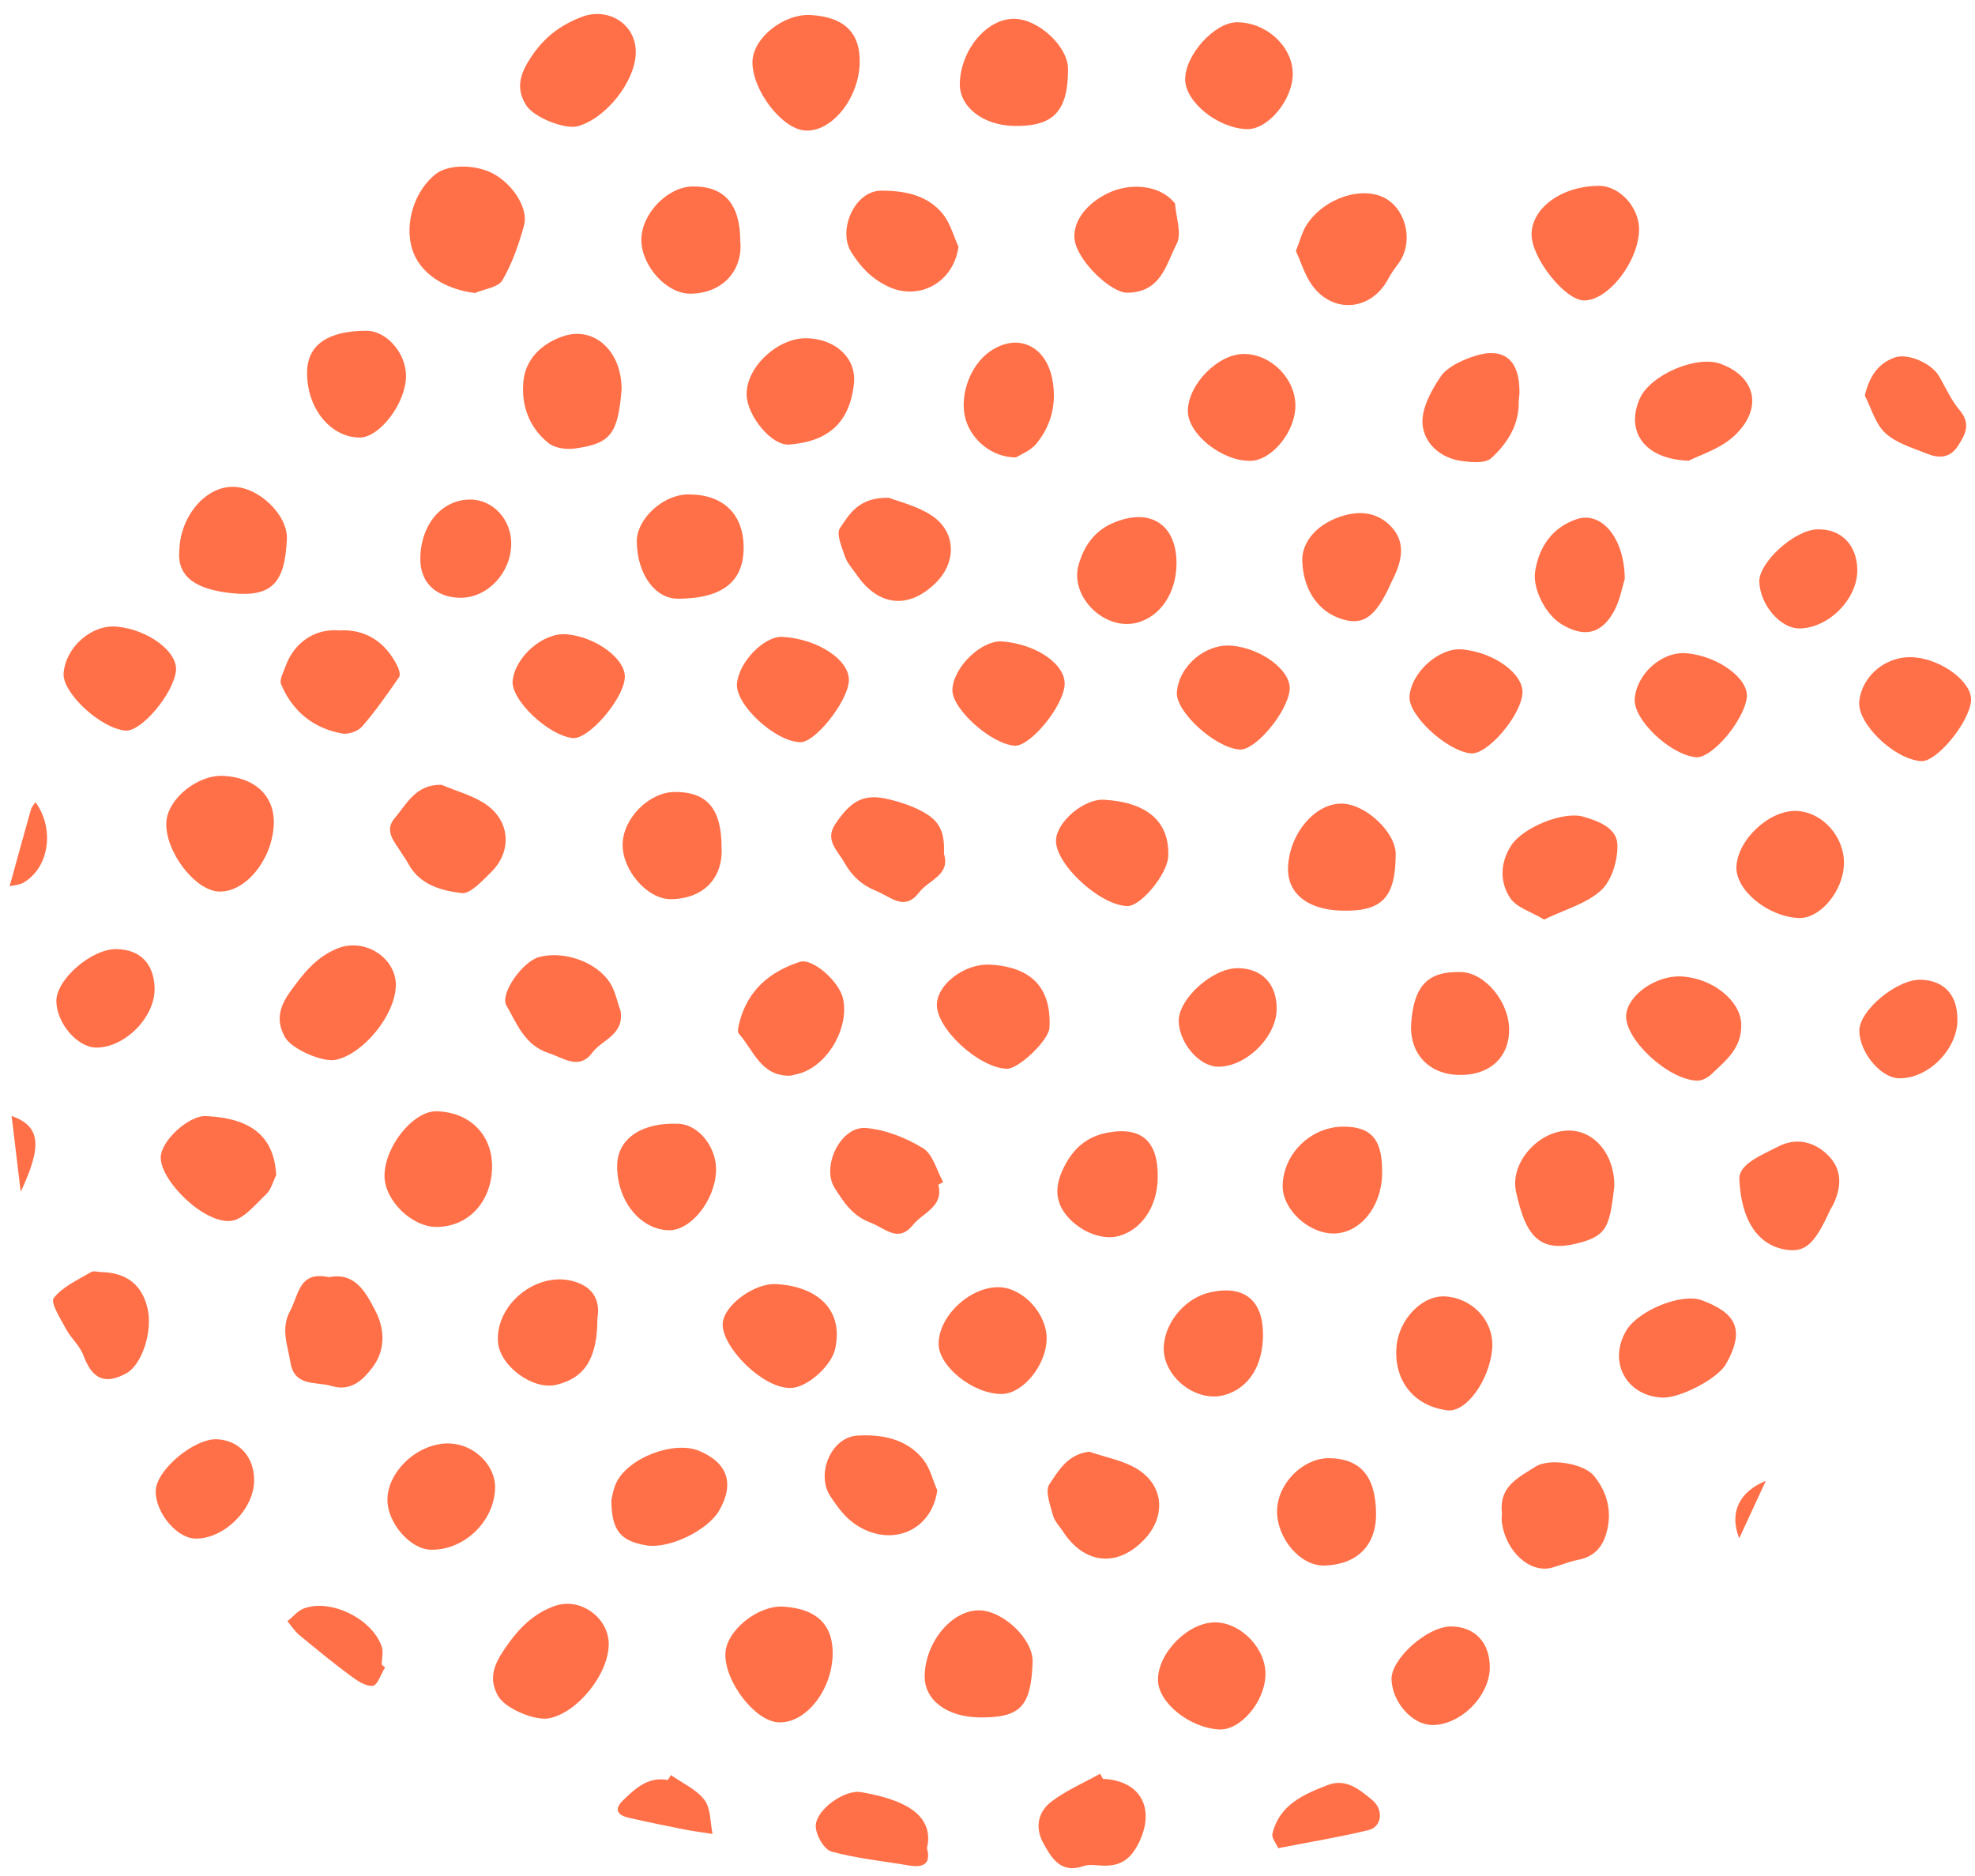 <svg height="114" viewBox="0 0 120 114" width="120" xmlns="http://www.w3.org/2000/svg"><path d="m57.458 121.789c.141.236.153.549.224.827l-.695-.179c-1.334-.345-2.669-.684-4.001-1.04-.154-.041-.284-.169-.438-.264 1.615-1.214 3.981-.895 4.908.656zm18.78-.161c-1.681.23-3.119.427-4.604.63.599-1.747 1.734-1.919 4.604-.63zm-12.467-7.922c1.728-.045 3.592 1.739 3.626 3.469.022 1.144-1.419 2.437-2.768 2.484-1.321.046-3.237-2.086-3.237-3.602 0-1.45.872-2.312 2.38-2.352zm-19.313-.969c1.41.165 3.708 2.049 3.651 2.993-.091 1.511-2.241 3.909-3.432 3.828-1.583-.108-2.985-1.65-2.876-3.166.138-1.934 1.488-3.792 2.657-3.654zm42.708 2.307c.72 1.292.367 2.046-1.065 2.609-.578.227-1.023.772-1.579 1.082-.611.34-1.586.985-1.864.777-.704-.525-1.123-1.445-1.616-2.232-.098-.156-.014-.425-.015-.642.018-1.535.729-2.471 2.152-2.833 1.4-.357 3.453.281 3.986 1.239zm-33.383-8.404c2.108.118 4.028 1.673 4.008 3.245-.019 1.482-2.44 3.371-4.197 3.276-1.405-.077-2.891-1.866-2.836-3.416.072-2 1.246-3.205 3.025-3.105zm21.182-.514c.396.191.881.296 1.169.592.631.651 1.561 1.35 1.653 2.116.197 1.634-2.352 4.306-3.781 4.325-1.007.013-2.594-1.664-2.562-2.709.083-2.807 1.21-4.164 3.522-4.324zm18.616 1.025c1.754.006 3.581 1.836 3.539 3.544-.027 1.127-1.555 2.425-2.852 2.424-1.274-.002-3.261-2.3-3.201-3.701.059-1.357 1.074-2.272 2.513-2.267zm-57.27-1.018c2.645.078 3.54.836 3.346 3.245-.185 2.294-.994 3.401-2.547 3.277-2.093-.02-3.93-1.533-3.922-3.228.008-1.568 1.684-3.335 3.123-3.293zm8.266-6.958c1.04.691 2.08 1.392 3.037 2.19.294.245.512.831.45 1.209-.289 1.759-1.3 3.045-2.931 3.762-.276.122-.736-.131-1.097-.253-1.43-.482-2.335-1.728-2.232-3.197-.126-1.557.586-2.794 2.072-3.582.206-.109.555-.224.7-.128zm18.78-.119c1.775.028 4.145 1.893 4.536 3.567.182.78-.598 2.699-1.334 3.12-.964.551-1.797.391-2.755-.275-1.13-.785-2.159-1.562-2.694-2.868-.671-1.637.55-3.572 2.247-3.545zm23.204 1.036c.696.518 1.494 1.235 1.154 2.444-.275.981.109 2.268-1.416 2.537-1.032.182-2.015.636-3.114.065-.996-.517-2.445-.492-2.081-2.315-.336-1.578.83-2.234 2.002-2.866 1.171-.632 2.441-.62 3.455.135zm-60.266-1.026c1.652-.011 3.776 1.554 3.772 2.779-.006 1.791-1.783 3.242-3.961 3.233-1.624-.007-2.496-1.231-2.535-3.563-.021-1.225 1.33-2.44 2.724-2.449zm78.453-.062c.401.238 1.095.437 1.133.723.057.423-.288.954-.577 1.357-.775 1.081-1.599 2.127-2.431 3.165-.227.283-.549.492-.827.734-.271-.33-.651-.618-.796-.996-.624-1.635.565-4.15 2.239-4.756.327-.118.733-.017 1.103-.017zm-48.386-5.592c.519.52 1.331 1.214 1.273 1.75-.132 1.231-.459 2.557-1.742 3.268-.227.126-.432.289-.651.429-.645.413-1.301 1.094-2.092.438-.861-.713-2.09-1.241-2.072-2.82.387-.936.624-1.979 1.194-2.785 1.029-1.454 2.844-1.53 4.089-.281zm17.867-.389c2.126-.022 3.698 1.394 3.711 3.342.01 1.496-1.574 3.154-3.04 3.182-1.792.034-4.003-1.691-3.986-3.11.024-2.008 1.37-3.394 3.315-3.414zm19.503-.515c2.044.003 3.855 1.836 3.823 3.871-.019 1.233-1.601 2.639-2.986 2.656-1.773.022-3.523-1.849-3.487-3.726.029-1.49 1.272-2.803 2.65-2.802zm-76.709-.452c1.15.299 2.314.679 3.341 1.256.438.246.544 1.082.801 1.649-.188 1.862-1.165 3.391-2.595 3.862-1.56.514-3.573-.084-4.601-1.366-.626-.781-.631-2.513-.01-3.598.664-1.16 2.05-2.066 3.064-1.803zm19.383.446c1.757.005 3.271 1.402 3.288 3.035.015 1.497-.908 2.467-2.355 2.473-2.05.008-3.581-1.24-3.622-2.953-.033-1.403 1.184-2.56 2.688-2.555zm46.947-6.034c2.424-.037 3.611.717 4.054 2.421.372 1.43-1.107 3.493-2.579 3.598-2.288.162-4.314-2.312-3.727-4.531.349-1.32 1.269-1.642 2.252-1.487zm-76.911-1.024c1.737.029 3.962 1.733 4.483 3.436.229.748-.466 2.669-1.214 3.161-.98.644-1.824.45-2.854-.19-1.256-.78-2.032-1.746-2.573-3.081-.657-1.622.405-3.355 2.158-3.326zm96.706-.002c1.818.006 4.152 1.831 4.525 3.54.186.853-.539 2.683-1.304 3.129-1.023.597-1.856.312-2.855-.343-1.219-.799-2.186-1.68-2.68-3.037-.558-1.535.695-3.293 2.314-3.288zm-35.975 1.594c1.12.792.383 1.72.091 2.663-.456 1.473-1.741 1.958-2.86 2.622-.705.419-2.701-.961-2.973-1.958-.409-1.501.241-3.486 1.51-4.319.494-.324 1.12-.449 1.686-.665 1.463-.257 1.78 1.115 2.546 1.657zm-22.768-1.571c1.336.092 3.791 2.159 3.696 3.11-.152 1.514-2.282 3.81-3.431 3.699-1.476-.143-2.963-1.816-2.867-3.225.124-1.813 1.467-3.662 2.602-3.583zm-17.497.493c2.645.182 3.272.588 3.602 2.789.077.513-.003 1.205-.301 1.592-.931 1.21-2.313 1.725-3.782 1.586-1.351-.127-2.276-1.12-2.72-2.343-.694-1.912.87-3.618 3.2-3.624zm67.971-7.085c1.231.686 2.393 3.01 2.191 4.382-.233 1.581-.873 2.141-2.73 2.177-.183-.046-.621-.097-1.008-.265-1.546-.669-2.675-3.452-2.061-5.008.692-1.753 1.96-2.205 3.608-1.286zm-37.093 3.576c.034 1.407-1.687 2.96-3.266 2.976-1.591.017-3.226-1.559-3.251-3.134-.032-1.956.989-2.84 3.325-2.879 1.823-.131 3.144 1.018 3.192 3.037zm16.475-3.036c1.807.037 3.681 1.503 3.642 2.851-.049 1.747-1.803 3.165-3.908 3.16-1.617-.004-2.634-1.466-2.571-3.695.035-1.224 1.407-2.346 2.836-2.316zm-53.277 2.462c.037 1.423-1.593 2.98-3.186 3.036-1.575.056-3.28-1.508-3.329-3.053-.061-1.932 1.021-2.912 3.263-2.955 1.705-.204 3.199.949 3.252 2.972zm18.543.434c.031 1.403-1.45 2.512-3.428 2.568-1.371.039-2.882-1.543-2.919-3.056-.052-2.119 1.116-3.394 3.151-3.439 2.093-.047 3.137 1.235 3.197 3.927zm75.004-3.368c-.078.564-.138 1.131-.239 1.691-.207 1.147-.421 2.293-.661 3.433-.142.675-.498.901-1.053.344-.74-.743-1.477-1.496-1.279-2.695-.1-.062-.199-.125-.299-.187.479-.703.838-1.56 1.476-2.061.508-.4 1.357-.366 2.054-.525zm-29.588-6.946c.958.197 2.195 1.468 2.386 2.432.337 1.703-2.378 4.495-3.822 4.425-1.111-.054-2.504-1.89-2.445-3.224.113-2.567 1.543-4.113 3.881-3.632zm-40.536-.14c1.285.115 3.711 1.992 3.711 2.872.001 1.528-2.208 4.006-3.494 3.919-1.31-.089-2.923-1.601-2.886-2.706.075-2.191 1.386-4.199 2.668-4.085zm-18.129-.004c2.494.224 3.553 1.619 3.768 3.865.104 1.082-1.721 2.602-2.993 2.642-1.663.053-3.481-1.818-3.483-3.583-.001-1.74 1.15-3.064 2.707-2.925zm77.293-.02c2.187.039 4.19 1.621 4.111 3.248-.069 1.415-2.407 3.278-4.103 3.269-1.391-.007-2.998-1.91-2.93-3.47.089-2.052 1.075-3.08 2.922-3.047zm-96.723.001c2.162.043 4.207 1.672 4.104 3.271-.09 1.414-2.443 3.257-4.139 3.244-1.431-.011-2.947-1.848-2.881-3.491.082-2.059 1.048-3.06 2.916-3.023zm61.336 2.435c.092.232.136.482.202.724.086 1.804-1.513 2.263-2.495 3.177-.126.117-.487.027-.723-.03-1.935-.472-3.083-1.786-3.706-3.596-.266-.772 1.165-2.439 2.216-2.672 1.703-.377 3.858.765 4.506 2.396zm-11.06-6.896c1.17.865.314 1.672-.042 2.588-.356.915-.903 1.515-1.704 1.982-.721.42-1.335 1.225-2.322.588-1.499-.967-1.906-1.744-1.549-3.285.181-.782.436-1.585.848-2.264.528-.872 1.236-1.11 2.403-1.086 1.271-.425 1.598.909 2.367 1.477zm59.117-.377c-.242 1.577-.368 3.183-.767 4.718-.116.445-.998.964-1.532.968-.995.007-2.265-1.719-2.103-2.724.149-.922.352-1.881.769-2.702.481-.947 1.289-1.638 2.561-1.352.961-.277 1.21.199 1.073 1.092zm-77.99-.363c1.7 1.62 1.559 3.489-.37 4.862-.353.251-.683.575-1.077.718-.565.204-1.373.572-1.734.339-.855-.553-1.917-1.117-1.89-2.957.218-.572.454-1.705 1.038-2.613.952-1.479 2.767-1.556 4.033-.349zm55.177-.985c2.253.277 3.33 2.314 2.492 4.293-.449 1.061-1.188 1.619-2.025 2.195-1.326.911-3.594.023-3.714-1.584-.11-1.465.135-2.991 1.381-4.019.515-.425 1.239-.598 1.867-.886zm-18.734-.042c.056.098.113.197.169.295 1.339-.366 1.7.906 2.457 1.491 1.149.89.228 1.694-.096 2.605-.388 1.089-1.198 1.619-2.052 2.19-1.286.86-3.796-.294-3.685-1.842.085-1.193.556-2.443 1.17-3.481.36-.608 1.337-.85 2.037-1.258zm-56.837.037c2.226.277 3.364 2.403 2.459 4.297-.479 1.003-1.154 1.645-2.029 2.213-1.33.864-3.726-.154-3.759-1.746-.028-1.373.196-2.829 1.366-3.79.55-.452 1.302-.658 1.962-.975zm85.899-5.964c2.712.046 3.412.696 3.42 3.177.006 1.99-1.011 3.372-2.479 3.366-2.025-.009-3.962-1.54-4.023-3.181-.056-1.482 1.69-3.385 3.083-3.362zm-38.546-.368c.758.028 2.552 1.839 2.534 2.559-.041 1.721-2.399 4.345-3.868 4.304-1.229-.035-2.494-1.676-2.441-3.17.09-2.547 1.354-3.783 3.774-3.693zm-54.752 3.091c-.008 1.904-1.122 3.355-2.556 3.33-2.046-.036-3.946-1.594-3.953-3.242-.006-1.474 1.627-3.289 2.984-3.316 2.577-.053 3.536.826 3.526 3.227zm73.649-3.241c1.594-.01 3.367 1.384 3.398 2.673.042 1.725-1.614 3.873-2.996 3.885-1.701.015-3.524-1.892-3.487-3.648.03-1.446 1.573-2.901 3.085-2.91zm-39.713-.415c1.34.097 3.774 2.051 3.714 2.983-.093 1.453-2.194 3.858-3.343 3.827-1.378-.036-3.058-1.726-2.977-2.993.134-2.106 1.364-3.907 2.606-3.817zm-14.677 1.945c.465.36.713.999.879 1.244.021 1.469-1.019 2.713-2.262 3.096-1.41.434-3.305-.213-4.163-1.422-1.173-1.654-.39-3.384 1.643-3.802 1.467-.302 2.768.006 3.902.884zm85.032-7.591c1.045.528 1.349 1.208 1.3 2.241-.016.346-.063.726.051 1.037.49 1.339-.392 1.91-1.319 2.448-.972.564-1.934.377-2.579-.45-.688-.883-1.161-1.934-1.727-2.912l.307-.178c.064-2.36 1.841-3.26 3.968-2.186zm-60.08-.828c1.065.026 3.057 1.6 3.064 2.421.013 1.648-2.469 4.441-3.923 4.415-1.122-.02-2.555-1.656-2.51-2.865.098-2.638 1.272-4.022 3.369-3.971zm41.509.733c1.759 1.598 1.606 3.616-.376 4.961-.323.219-.623.528-.98.629-.618.174-1.467.517-1.872.255-.812-.526-1.851-1.068-2.031-2.396.333-1.002.497-2.11 1.037-2.984.991-1.602 2.834-1.726 4.222-.465zm-21.906-.426c1.736.017 3.139.95 3.527 2.344.288 1.035-.308 2.494-1.362 3.279-.915.681-1.868.524-2.812.068-1.106-.534-1.851-1.343-2.107-2.601-.421-2.069.484-3.112 2.754-3.089zm-56.816-.185c1.229.616 2.984.879 3.018 2.986-.011.945-1.732 2.857-2.998 3.181-1.056.27-2.253-.473-2.985-1.851-.76-1.432-.575-3.223.426-4.098.033-.029.067-.074.103-.078.823-.072 1.806-.456 2.437-.14zm19.481-.321c1.748-0 3.177.933 3.571 2.332.551 1.959-1.502 4.136-3.462 3.612-1.111-.297-2.048-.902-2.558-2.021-1.027-2.254.008-3.922 2.449-3.923zm-26.523-3.807c-.039 1.767-1.597 3.756-2.962 3.781-1.493.027-3.497-1.731-3.522-3.089-.032-1.757 1.364-3.356 2.999-3.437 1.597-.079 3.513 1.43 3.484 2.745zm93.93-2.744c1.633.042 3.361 1.479 3.316 2.756-.064 1.809-1.576 3.741-2.948 3.769-1.656.034-3.552-1.8-3.553-3.437-.001-1.59 1.587-3.129 3.186-3.088zm-17.011 2.757c.543 1.777-1.126 3.888-2.97 3.756-1.492-.107-2.905-1.311-3.253-2.77-.483-2.028.412-3.196 2.483-3.242 1.905-.042 3.293.795 3.739 2.256zm-42.894-3.208c1.375.122 3.72 2.022 3.671 2.975-.077 1.494-2.242 3.946-3.421 3.873-1.601-.099-2.997-1.696-2.88-3.296.134-1.837 1.479-3.653 2.63-3.552zm-17.285-.056c1.569-.036 3.357 1.362 3.405 2.663.064 1.734-1.571 3.855-2.978 3.864-1.609.01-3.483-1.776-3.508-3.344-.026-1.643 1.427-3.145 3.08-3.183zm36.688.514c1.717-.012 3.587 1.852 3.556 3.545-.02 1.117-1.392 2.329-2.706 2.392-1.351.065-3.275-1.988-3.299-3.519-.023-1.478.918-2.407 2.45-2.418zm-45.433-6.631c.311.223.628.445.967.618 1.942.993 2.198 3.297.448 4.613-.591.444-1.345.673-2.059 1.016-.622-.239-1.179-.357-1.629-.644-1.655-1.056-2.43-3.395-1.639-4.782.74-1.297 2.685-1.702 3.912-.821zm79.185 3.174c.056 1.468-1.631 2.911-3.285 2.915-1.647.004-3.232-1.518-3.242-3.112-.011-1.916 1.078-2.86 3.352-2.904 1.953-.041 3.102 1.172 3.175 3.1zm-39.803-.363c-.024 2.042-.99 3.29-2.538 3.276-2.059-.018-3.977-1.575-3.964-3.218.011-1.446 1.695-3.292 3.018-3.308 2.652-.033 3.513.771 3.484 3.25zm16.04-2.752c1.967.028 3.558 1.313 3.582 2.894.023 1.538-1.444 3.141-2.866 3.133-1.954-.012-3.612-1.678-3.637-3.654-.022-1.733.803-2.403 2.921-2.373zm39.792.154c.447 1.711.762 3.457 1.189 5.457-.278.123-.622.426-.883.367-1.747-.395-2.408-1.837-3.002-3.304-.45-1.112.242-1.94.846-2.706.591-.748 1.636-.634 1.85.185zm-76.193-.276c.119.054.234.114.354.164 1.946.824 2.577 1.523 2.375 2.634-.294 1.625-1.682 2.714-3.574 2.804-1.085.052-2.173-.759-2.708-2.209-.388-1.05-.405-2.15.437-3.056.787-.846 1.789-.938 3.116-.338zm46.847-6.745c1.916.14 3.878 1.522 3.76 2.647-.214 2.043-1.75 3.312-3.83 3.163-1.691-.121-3.186-1.557-3.085-2.964.122-1.702 1.523-2.966 3.154-2.847zm19.34-.186c1.755-.021 3.562 1.746 3.553 3.476-.007 1.189-1.354 2.416-2.725 2.481-1.246.059-3.259-2.119-3.281-3.549-.022-1.451.934-2.389 2.453-2.408zm-59.209-.978c1.386.083 3.787 2.084 3.696 3.08-.133 1.467-2.24 3.824-3.376 3.777-1.47-.062-3.032-1.739-2.932-3.146.139-1.946 1.431-3.781 2.611-3.71zm20.495.46c1.702-.001 2.788 1.219 2.747 3.085-.039 1.809-1.312 2.978-3.124 2.871-2.275-.134-3.157-.975-3.128-2.984.021-1.465 1.797-2.971 3.505-2.972zm-38.781.033c.173-.002.346.023.519.035 1.447-.067 2.598.646 3.512 1.617.331.352.268 1.188.199 1.781-.151 1.3-1.034 2.31-2.2 2.421-.936.089-2.043-.488-2.895-1.044-.58-.378-.976-1.183-1.236-1.879-.705-1.888.065-2.909 2.101-2.933zm30.155-5.484c.836.869 1.208 2.185 1.847 3.443-.468.803-.703 1.688-1.275 2.082-.961.661-2.137.652-3.195-.009-1.095-.684-2.151-3.114-1.821-4.349.247-.922.653-2.049 1.659-2.099.934-.047 2.17.293 2.785.932zm38.985-.993c.927.227 1.52.738 1.723 1.705.111.531.335 1.038.496 1.558.412 1.331-.919 2.862-2.717 3.117-.213.03-.433.004-.547.004-1.649.216-2.195-1.026-2.849-1.991-.55-.811-.258-2.917.494-3.556.957-.813 2.112-1.154 3.4-.838zm-20.984-.106c2.22.237 2.893.336 3.367 1.799.851 2.627-.174 3.509-2.956 4.166-1.706.403-3.605-1.203-3.764-2.956-.15-1.661 1.345-3.004 3.353-3.009zm-58.118-.515c1.944.025 4.311 1.826 4.31 3.28-.001 1.162-2.541 3.239-3.969 3.246-1.615.008-2.965-1.808-3.007-4.045-.024-1.269 1.297-2.498 2.666-2.481zm21.203.51c.469.144 1.308.266 2.009.645 1.373.743 1.584 1.799.787 3.156-.582.992-2.136 1.791-3.163 1.651-1.547-.211-2.709-1.024-3.227-2.463-.543-1.504 1.099-2.943 3.594-2.99zm47.577-6.959c.916.5 2.124 2.773 2.102 3.81-.047 2.222-2.146 3.388-4.068 2.259-1.183-.695-2.335-3.286-1.879-4.559.717-2.003 1.684-2.689 3.845-1.51zm-56.44.41c.853.858 1.258 2.162 1.6 2.781-.048 2.758-1.762 3.871-3.725 3.04-1.447-.612-2.701-3.383-2.199-4.858.729-2.142 2.636-2.66 4.323-.964zm38.845.768c.211.212.406.56.406.845-.002 1.763-2.422 4.46-3.897 4.4-1.214-.05-2.474-1.78-2.416-3.317.074-1.949 1.443-3.597 2.795-3.68 1.493-.092 2.247.885 3.111 1.753zm-22.908-1.754c1.417.159 3.735 2.064 3.668 3.016-.111 1.571-2.226 3.87-3.488 3.79-1.54-.097-2.924-1.621-2.819-3.102.137-1.931 1.492-3.832 2.639-3.704zm9.998-6.074c1.662.011 3.374 1.402 3.332 2.708-.06 1.89-1.653 3.873-3.07 3.821-1.648-.061-3.46-1.95-3.433-3.582.025-1.575 1.514-2.959 3.171-2.948zm20.705.299c.118.054.224.136.343.187 2.114.913 2.629 1.484 2.436 2.707-.252 1.593-1.666 2.695-4.277 2.839-.885-.012-1.406-1.278-1.977-2.342-.556-1.038-.356-2.15.472-3.014.865-.903 1.924-.871 3.003-.376zm16.852 3.809c1.126.498 2.252.995 3.518 1.555-1.5.632-2.809.096-3.518-1.555zm-55.441-4.615c1.76-.056 3.574 1.67 3.624 3.448.032 1.143-1.353 2.393-2.762 2.491-1.182.082-3.207-2.059-3.276-3.463-.07-1.442.891-2.428 2.414-2.477zm7.833-7.045c1.313.076 3.76 2.016 3.726 2.953-.061 1.634-2.224 3.958-3.57 3.836-1.6-.146-2.837-1.639-2.729-3.296.112-1.719 1.466-3.557 2.574-3.492zm-15.428 1.082c.734.466.738 1.15.475 1.836-.34.886-.608 1.88-1.209 2.56-.544.617-1.494.876-2.265 1.292-1.201-.272-1.961-.79-2.335-1.763-.308-.8.303-2.241 1.052-2.707.693-.43 1.464-.77 2.068-1.301.828-.729 1.492-.376 2.215.083zm34.89-.584c1.802.007 3.588 1.775 3.552 3.518-.023 1.102-1.55 2.405-2.848 2.429-1.241.023-3.188-2.254-3.161-3.697.026-1.435.923-2.255 2.457-2.25z" fill="#ff7048" fill-rule="evenodd" transform="matrix(-.017 1 -1 -.017 124.182 -1.745)"/></svg>
